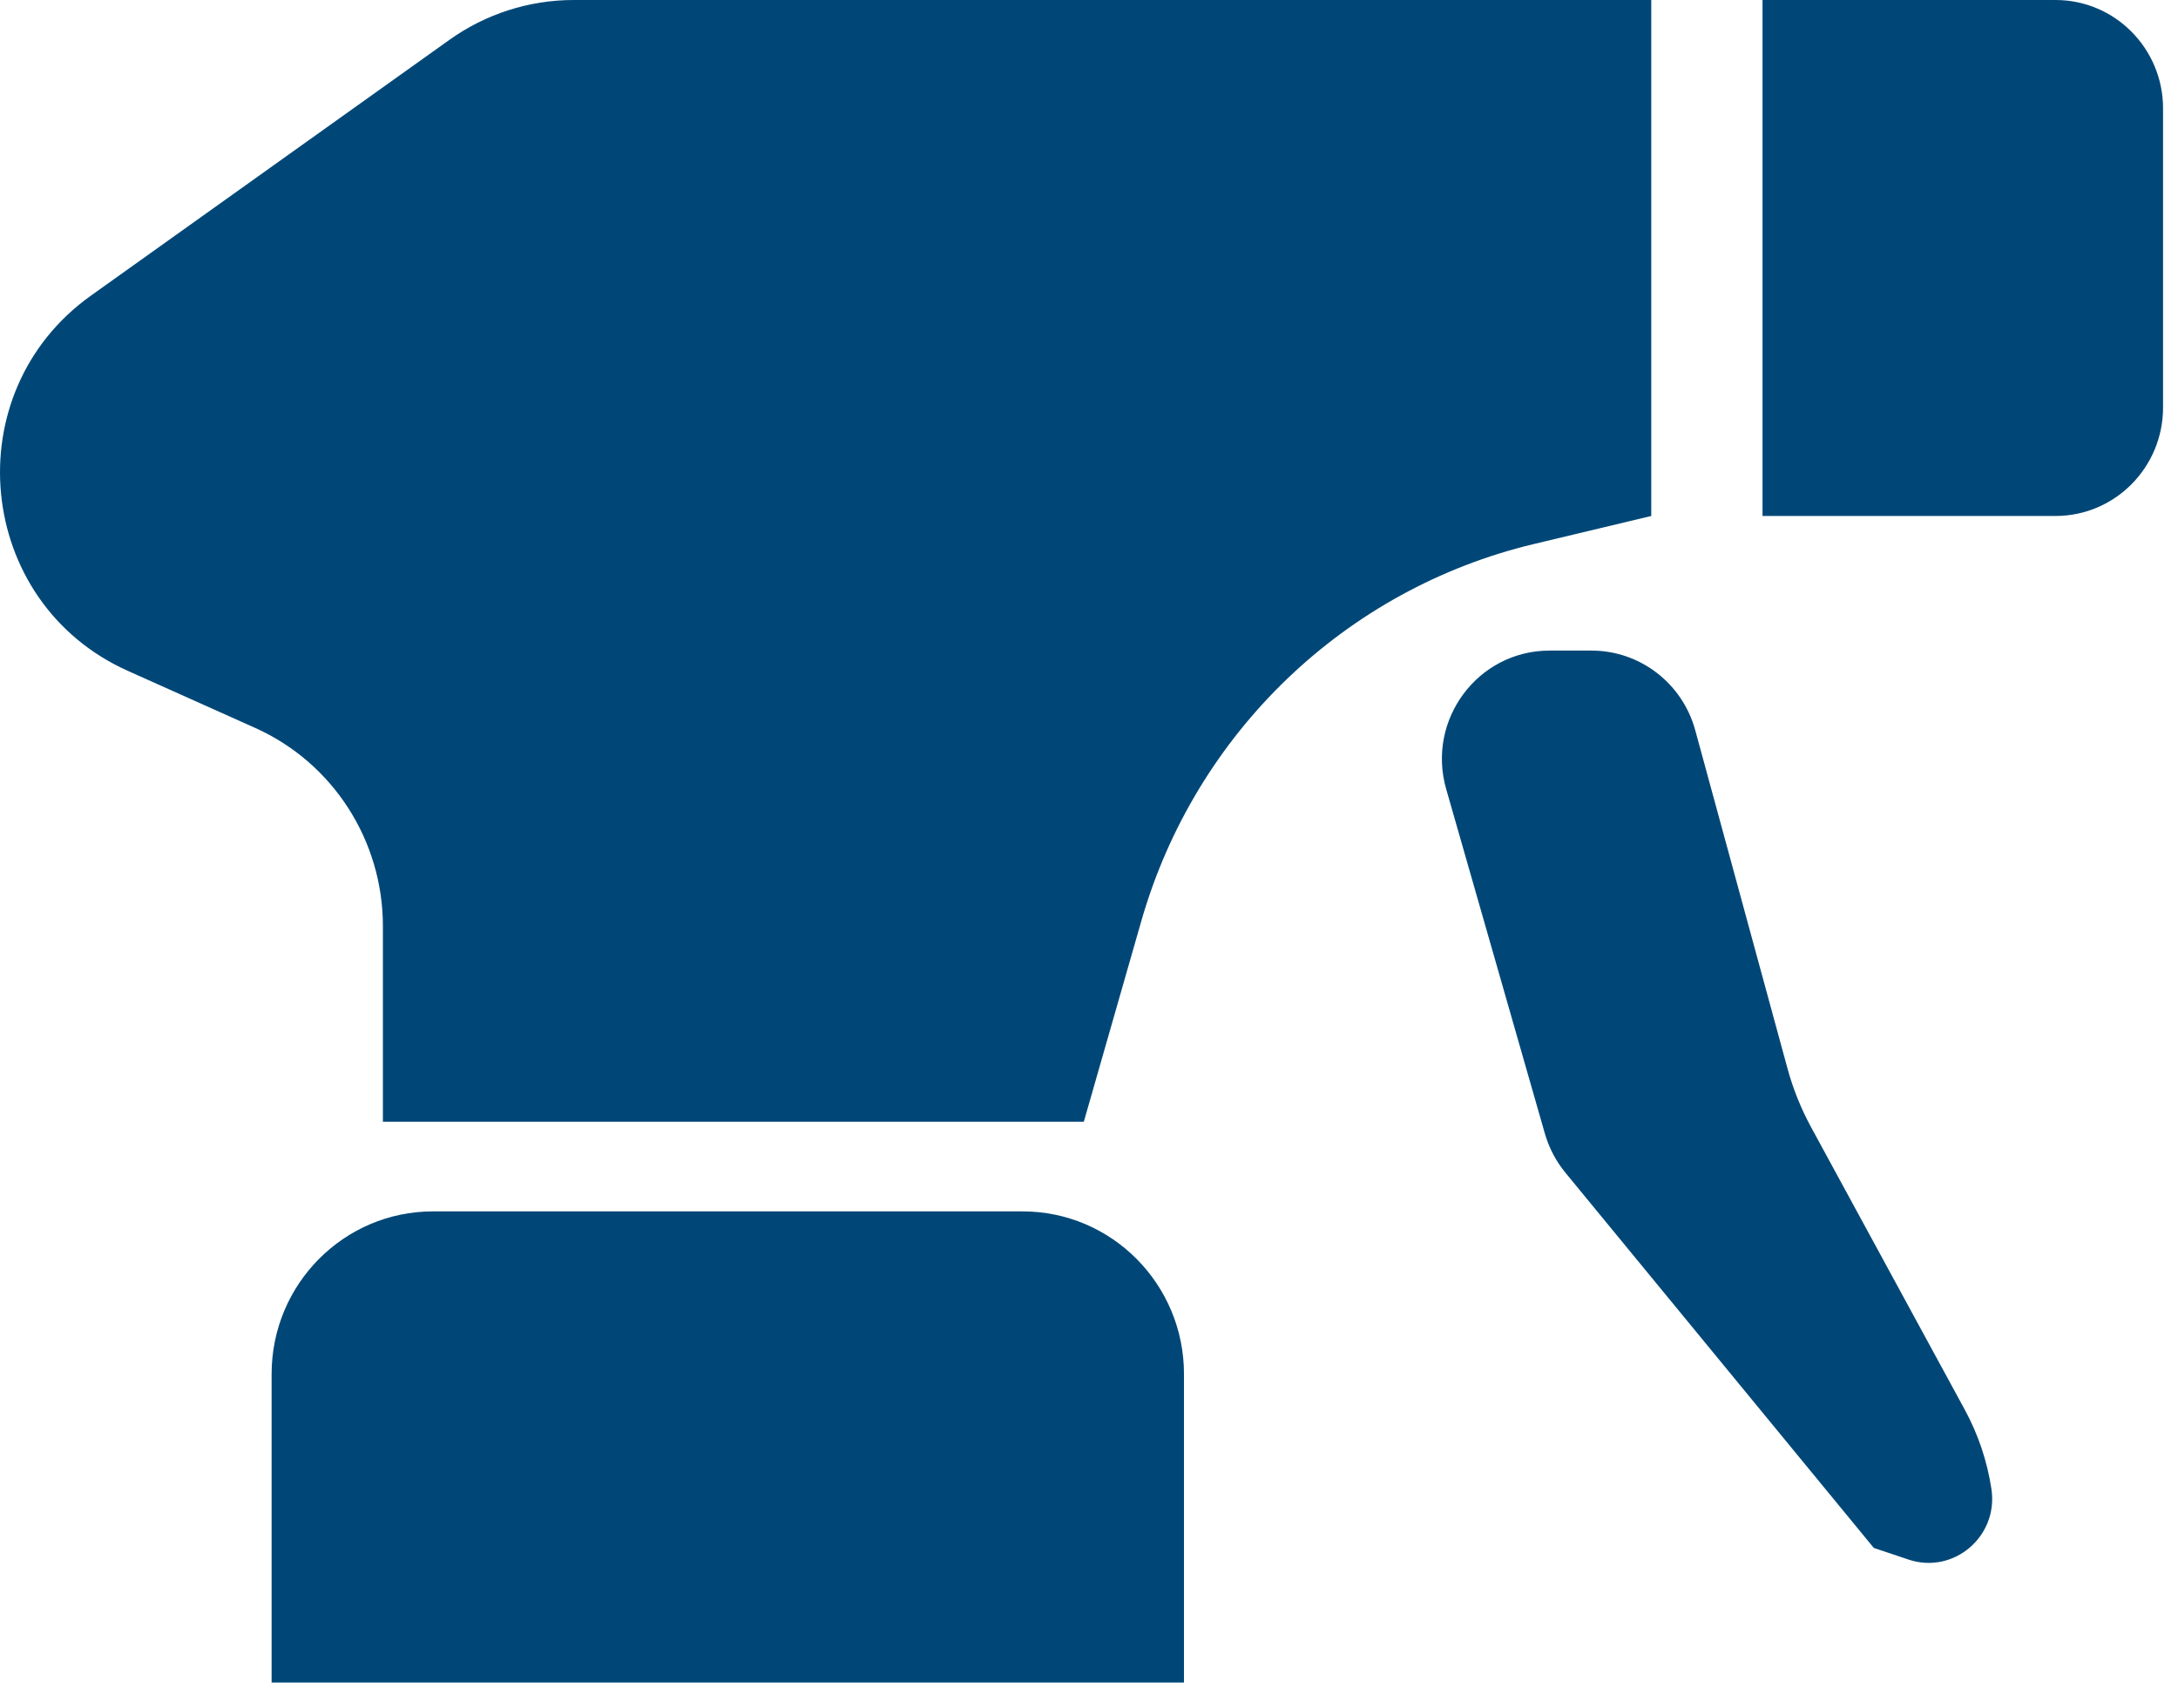<svg width="51" height="40" viewBox="0 0 51 40" fill="none" xmlns="http://www.w3.org/2000/svg">
<g clip-path="url(#clip0_121_600)">
<path d="M10.138 28.373C8.052 28.373 6.36 30.079 6.36 32.182V39.407H27.724V32.182C27.724 30.079 26.032 28.373 23.946 28.373H10.138ZM36.283 15.238C34.607 15.238 33.398 16.858 33.864 18.482L36.175 26.551C36.272 26.887 36.435 27.198 36.656 27.467L43.877 36.255L44.687 36.527C45.745 36.883 46.801 35.984 46.631 34.872C46.532 34.223 46.321 33.595 46.008 33.019L42.407 26.398C42.172 25.965 41.987 25.506 41.857 25.029L39.696 17.104C39.395 16.002 38.401 15.238 37.267 15.238H36.283ZM13.434 0C12.392 0 11.374 0.326 10.524 0.933L2.128 6.925C-1.061 9.201 -0.578 14.112 2.992 15.712L5.975 17.049C7.794 17.864 8.966 19.684 8.966 21.691V26.272H25.379L26.725 21.572C27.986 17.171 31.5 13.796 35.921 12.741L38.666 12.085V0H13.434ZM41.271 12.085H48.132C49.523 12.085 50.65 10.947 50.65 9.545V2.54C50.65 1.137 49.523 0 48.132 0H41.271V12.085Z" fill="#004777"/>
</g>
<defs>
<clipPath id="clip0_121_600">
<rect width="51" height="40" fill="white"/>
</clipPath>
</defs>
</svg>
